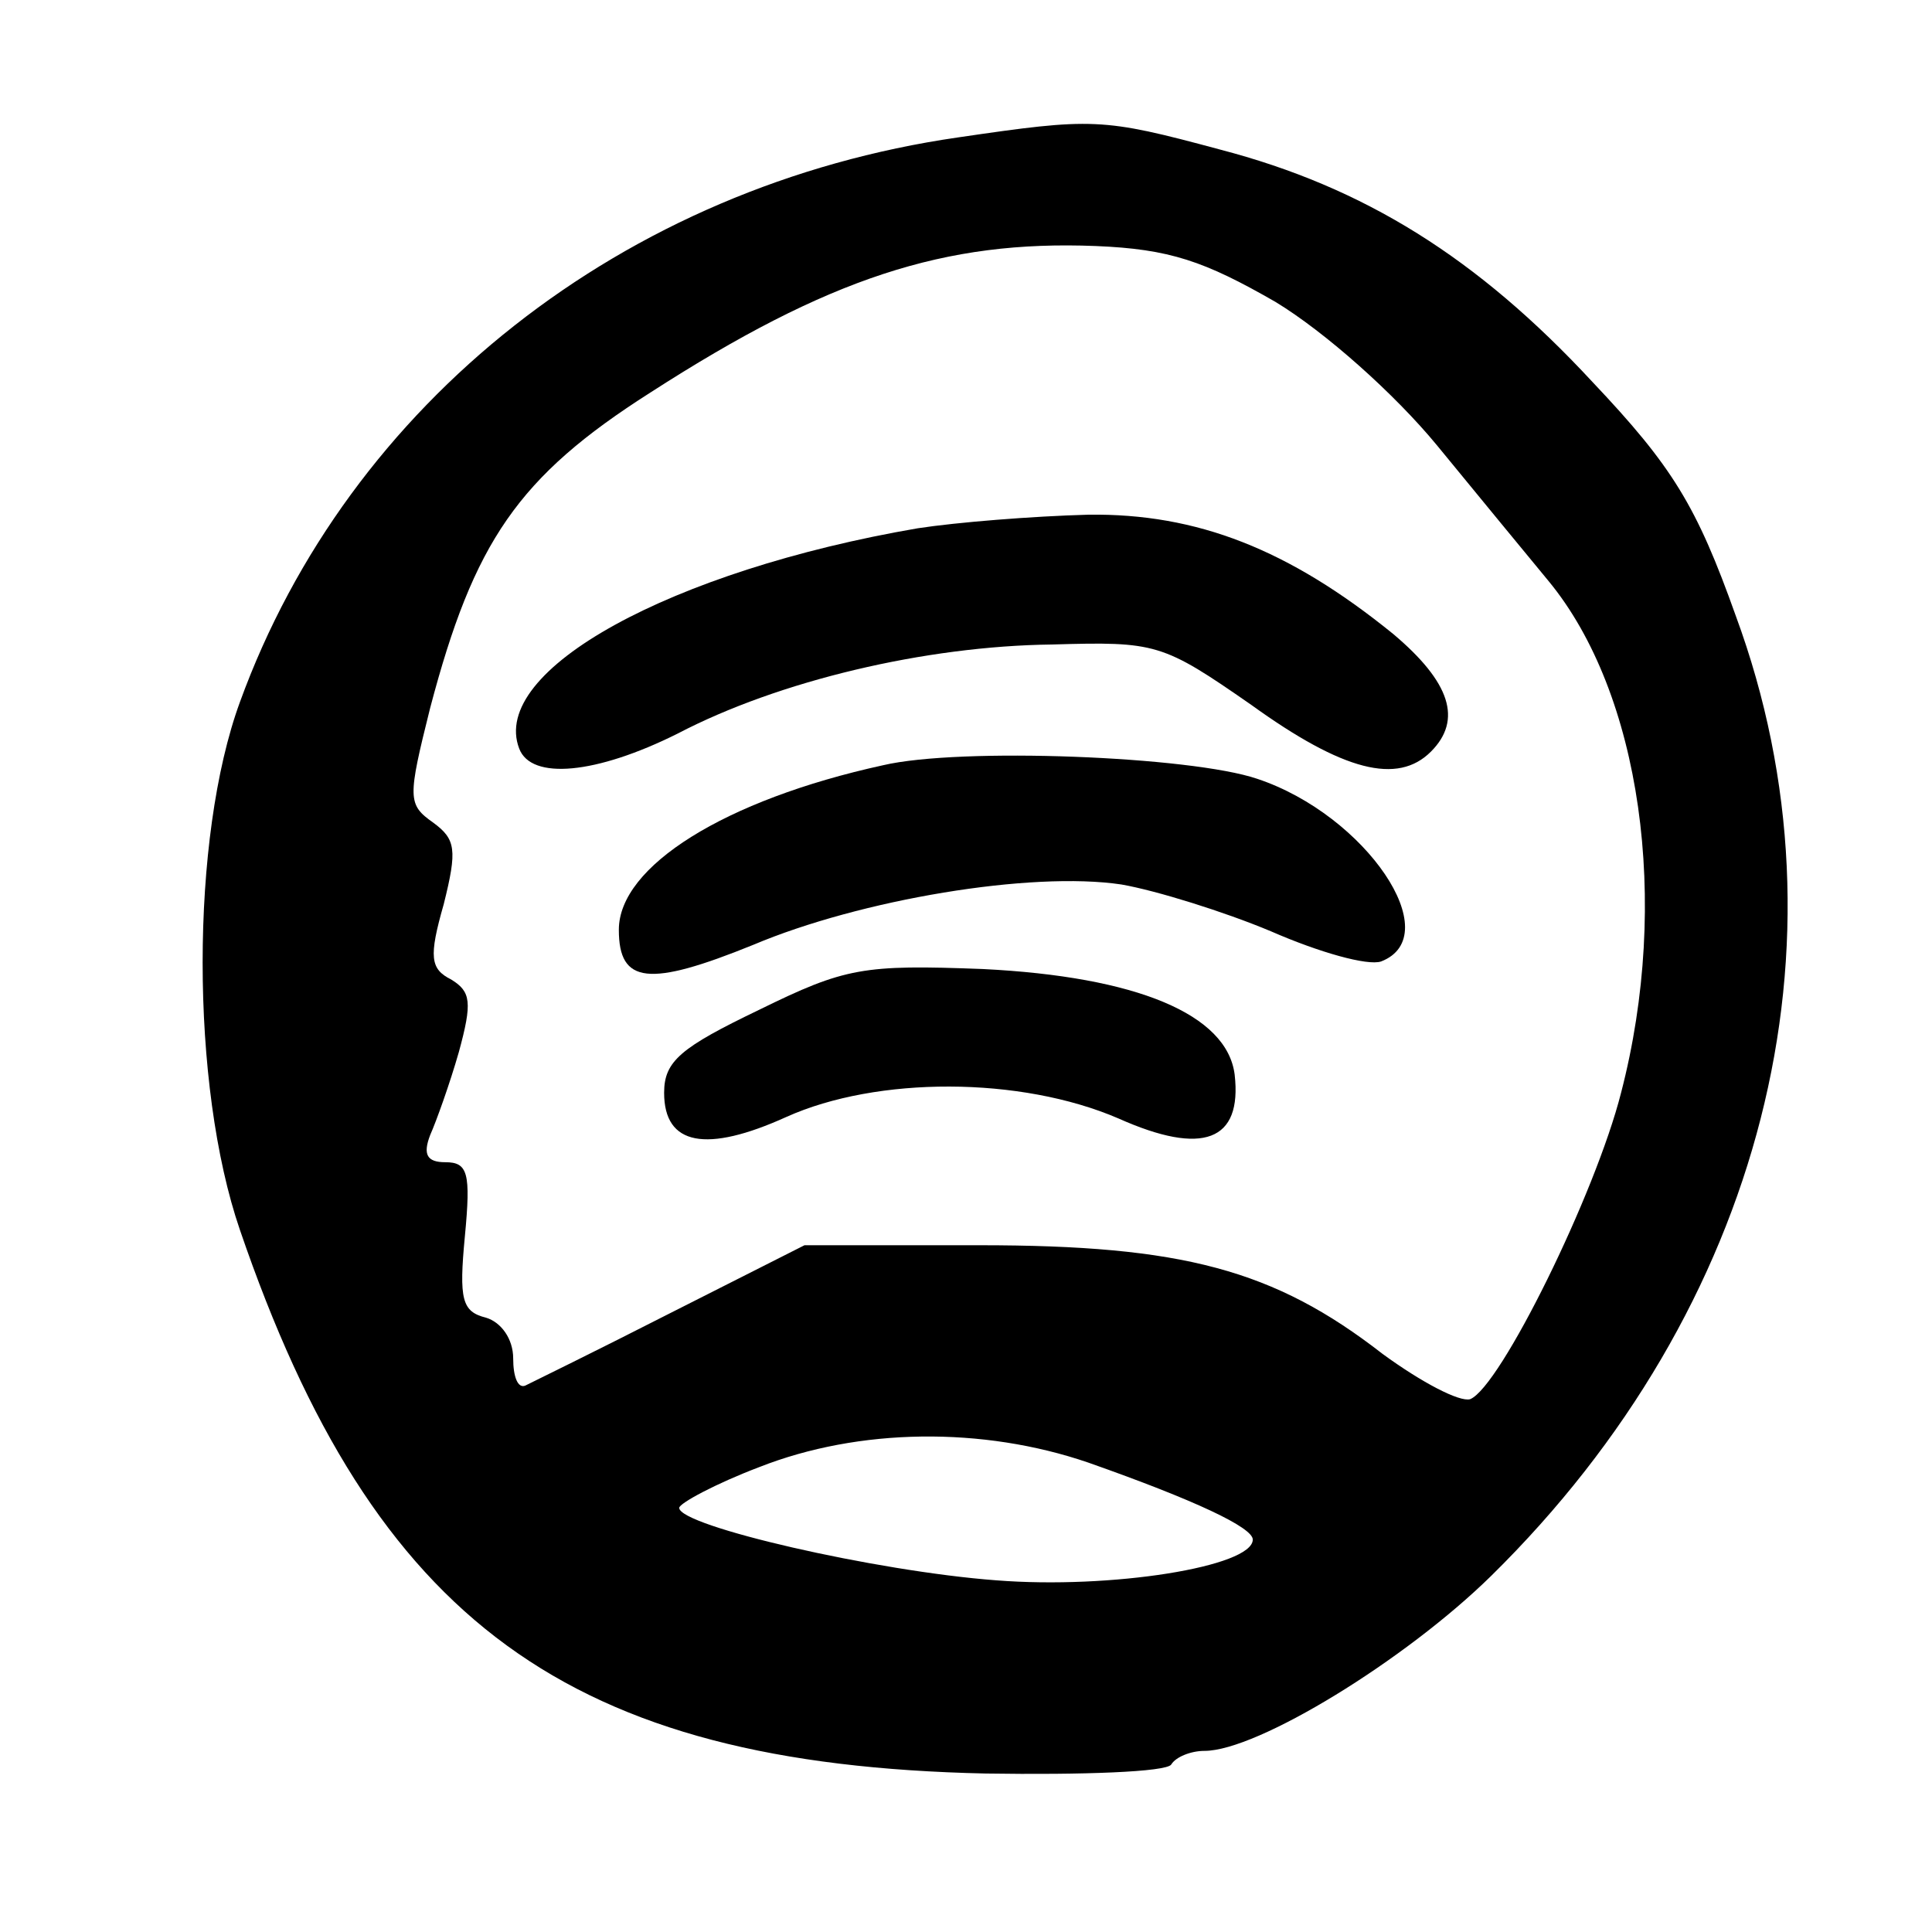 <?xml version="1.0" standalone="no"?>
<!DOCTYPE svg PUBLIC "-//W3C//DTD SVG 20010904//EN"
 "http://www.w3.org/TR/2001/REC-SVG-20010904/DTD/svg10.dtd">
<svg version="1.0" xmlns="http://www.w3.org/2000/svg"
 width="128pt" height="128pt" viewBox="0 0 128 128"
 preserveAspectRatio="xMidYMid meet">
<g transform="translate(0,128) scale(0.1,-0.1)"
fill="#000000" stroke="none">
<path d="M635 1189 c-222 -32 -404 -176 -476 -374 -33 -90 -33 -254 0 -350 89
-260 218 -354 494 -360 64 -1 120 1 123 6 3 5 13 9 22 9 35 0 133 60 190 116
180 177 242 419 162 636 -26 73 -42 99 -95 155 -76 82 -151 129 -247 154 -78
21 -84 21 -173 8z m210 -109 c33 -20 79 -61 107 -95 27 -33 60 -73 74 -90 61
-74 81 -212 48 -339 -17 -67 -80 -195 -100 -203 -7 -2 -32 11 -58 30 -72 56
-133 72 -267 72 l-116 0 -89 -45 c-49 -25 -92 -46 -96 -48 -5 -2 -8 6 -8 18 0
13 -8 24 -18 27 -16 4 -18 12 -14 54 4 42 2 49 -13 49 -12 0 -15 5 -10 18 4 9
13 34 19 55 9 33 8 40 -5 48 -14 7 -15 15 -5 50 9 36 8 43 -7 54 -17 12 -17
16 -2 76 29 110 58 153 146 209 118 76 195 101 295 97 49 -2 72 -10 119 -37z
m-124 -769 c71 -25 109 -43 109 -51 0 -18 -94 -33 -170 -27 -80 6 -210 36
-210 48 0 3 24 16 53 27 66 26 148 27 218 3z"/>
<path d="M608 930 c-163 -28 -284 -94 -264 -146 8 -21 51 -17 105 10 67 35
164 58 248 59 69 2 73 1 132 -40 61 -44 97 -53 119 -31 21 21 13 46 -25 78
-69 56 -130 80 -202 79 -37 -1 -87 -5 -113 -9z"/>
<path d="M585 773 c-105 -23 -175 -67 -175 -109 0 -36 20 -38 89 -10 71 30
184 49 244 40 23 -4 68 -18 99 -31 32 -14 64 -23 73 -20 44 17 -10 97 -82 121
-44 15 -197 21 -248 9z"/>
<path d="M503 611 c-52 -25 -63 -34 -63 -55 0 -35 28 -40 81 -16 60 27 155 27
220 -1 56 -25 82 -15 77 29 -5 40 -65 65 -167 70 -79 3 -91 1 -148 -27z"/>
</g>
</svg>
